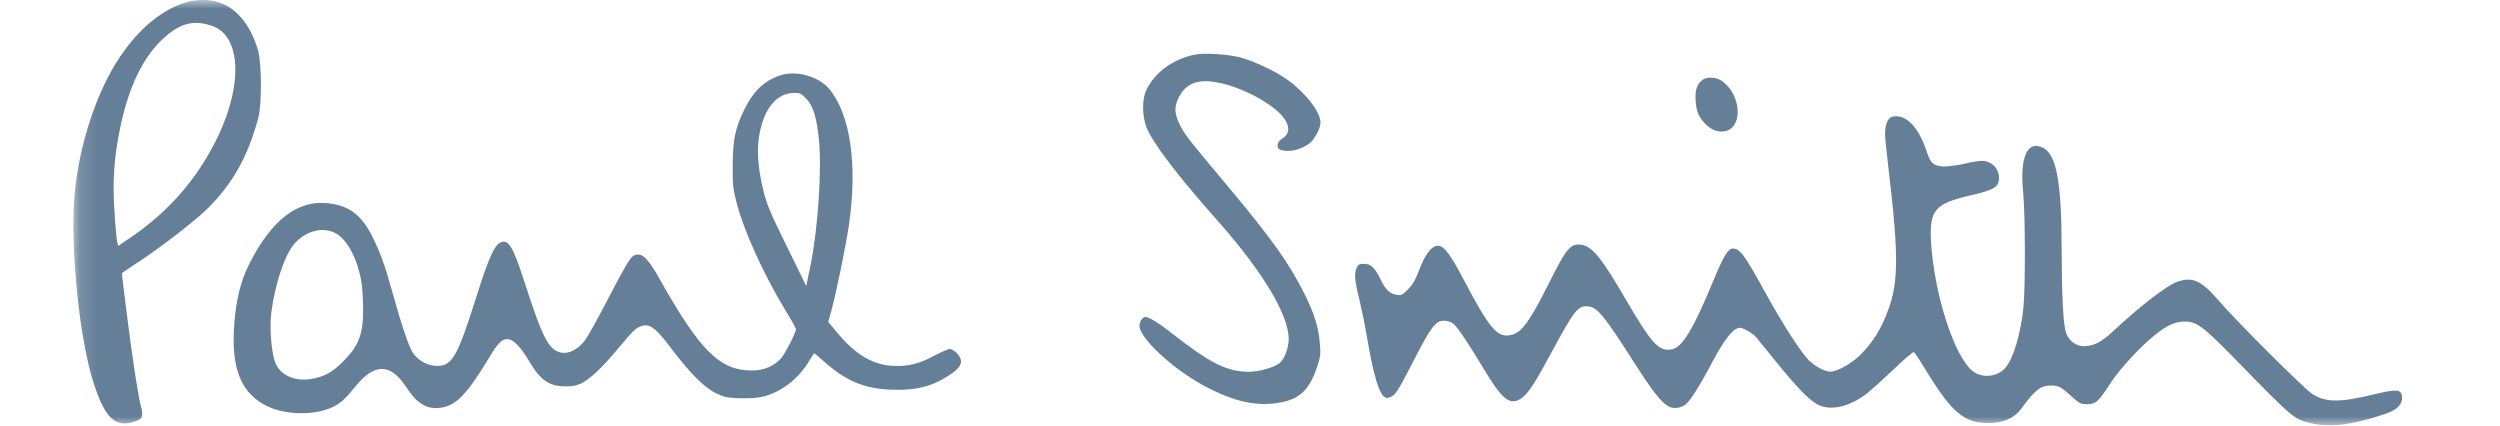 <svg width="141" height="24" viewBox="0 0 141 24" fill="none" xmlns="http://www.w3.org/2000/svg">
<g clip-path="url(#clip0_1_216)">
<mask id="mask0_1_216" style="mask-type:luminance" maskUnits="userSpaceOnUse" x="4" y="0" width="133" height="24">
<path d="M136.139 0H4.139V24H136.139V0Z" fill="white"/>
</mask>
<g mask="url(#mask0_1_216)">
<path d="M10.688 0.076C9.265 0.435 7.899 1.528 6.773 3.196C5.455 5.152 4.466 8.136 4.209 10.937C3.943 13.826 4.466 19.07 5.27 21.575C5.937 23.642 6.532 24.177 7.698 23.738C8.035 23.61 8.091 23.443 7.947 22.908C7.778 22.254 7.489 20.354 7.151 17.705C6.998 16.46 6.87 15.43 6.87 15.415C6.87 15.399 7.223 15.159 7.649 14.88C9.04 13.978 11.042 12.43 11.773 11.696C13.148 10.307 13.968 8.839 14.563 6.676C14.772 5.91 14.764 3.571 14.555 2.845C14.048 1.105 13.003 0.084 11.669 0.004C11.347 -0.012 10.913 0.02 10.688 0.076ZM11.974 1.465C13.574 2.023 13.711 4.713 12.304 7.673C11.178 10.02 9.571 11.887 7.408 13.364L6.669 13.866L6.612 13.651C6.58 13.531 6.508 12.781 6.46 11.975C6.339 10.275 6.427 8.934 6.757 7.314C7.239 4.92 8.059 3.212 9.241 2.143C10.165 1.297 10.945 1.105 11.974 1.465Z" fill="#002B56" fill-opacity="0.6"/>
<path d="M67.362 3.085C66.132 3.349 65.143 4.075 64.653 5.081C64.404 5.583 64.412 6.533 64.661 7.179C65.007 8.065 66.43 9.925 68.656 12.431C71.397 15.519 72.885 18.097 72.66 19.398C72.579 19.892 72.386 20.307 72.161 20.483C71.856 20.73 70.963 20.978 70.417 20.97C69.179 20.954 68.214 20.467 66.076 18.783C65.634 18.432 65.119 18.081 64.926 17.993C64.597 17.841 64.565 17.841 64.42 17.977C64.331 18.057 64.267 18.216 64.267 18.376C64.267 19.062 66.124 20.794 67.885 21.744C69.621 22.686 70.963 22.965 72.33 22.677C73.335 22.47 73.874 21.927 74.275 20.714C74.476 20.132 74.493 19.98 74.444 19.413C74.372 18.488 74.139 17.706 73.584 16.596C72.7 14.833 71.751 13.5 69.251 10.507C67.057 7.89 66.88 7.666 66.598 7.148C66.237 6.469 66.204 6.062 66.47 5.52C66.735 4.985 67.089 4.706 67.611 4.61C68.592 4.426 70.505 5.089 71.783 6.054C72.716 6.764 72.925 7.459 72.306 7.826C72 8.001 71.96 8.385 72.25 8.464C72.644 8.568 73.094 8.504 73.52 8.289C73.865 8.121 74.01 7.978 74.219 7.634C74.38 7.363 74.476 7.1 74.476 6.916C74.476 6.31 73.616 5.208 72.579 4.474C71.952 4.027 70.754 3.461 69.975 3.245C69.299 3.062 67.885 2.966 67.362 3.085Z" fill="#002B56" fill-opacity="0.6"/>
<path d="M43.953 4.265C43.077 4.576 42.498 5.135 41.991 6.156C41.469 7.21 41.332 7.872 41.324 9.308C41.316 10.41 41.34 10.641 41.541 11.423C41.951 13.019 43.061 15.461 44.299 17.504C44.628 18.039 44.893 18.518 44.893 18.566C44.893 18.741 44.331 19.859 44.09 20.162C43.72 20.617 43.101 20.896 42.425 20.896C40.593 20.904 39.467 19.779 37.152 15.645C36.477 14.448 36.107 14.153 35.665 14.472C35.52 14.576 35.07 15.35 34.363 16.722C33.768 17.88 33.149 18.989 32.996 19.188C32.618 19.691 32.096 19.97 31.67 19.89C30.954 19.755 30.616 19.108 29.587 15.924C28.92 13.849 28.663 13.442 28.189 13.698C27.867 13.873 27.538 14.615 26.895 16.651C25.761 20.25 25.48 20.721 24.491 20.625C24.017 20.577 23.567 20.306 23.285 19.899C23.06 19.555 22.65 18.358 22.136 16.491C21.685 14.879 21.42 14.145 20.914 13.179C20.335 12.086 19.635 11.583 18.502 11.463C16.782 11.272 15.327 12.389 14.065 14.871C13.598 15.797 13.325 16.85 13.22 18.191C13.003 20.784 13.59 22.229 15.15 22.947C16.139 23.402 17.722 23.426 18.679 22.995C19.201 22.756 19.427 22.556 20.029 21.814C21.123 20.465 22.023 20.473 22.915 21.838C23.526 22.779 24.089 23.107 24.869 22.995C25.729 22.867 26.332 22.245 27.57 20.202C28.076 19.348 28.301 19.125 28.623 19.125C28.944 19.125 29.363 19.563 29.853 20.385C30.48 21.455 30.986 21.798 31.911 21.79C32.329 21.79 32.562 21.742 32.835 21.598C33.318 21.351 34.065 20.625 34.925 19.579C35.737 18.598 35.946 18.414 36.308 18.358C36.718 18.294 37.047 18.574 37.916 19.723C38.945 21.08 39.716 21.854 40.384 22.181C40.834 22.396 41.003 22.436 41.678 22.46C42.104 22.476 42.659 22.452 42.908 22.396C43.929 22.189 44.91 21.487 45.545 20.505C45.73 20.202 45.898 19.947 45.914 19.93C45.922 19.915 46.139 20.09 46.389 20.314C47.643 21.447 48.672 21.902 50.167 21.974C51.566 22.045 52.514 21.822 53.479 21.199C54.058 20.832 54.259 20.569 54.186 20.274C54.122 20.018 53.768 19.683 53.559 19.683C53.479 19.683 53.117 19.843 52.747 20.034C51.895 20.489 51.365 20.641 50.585 20.641C49.307 20.641 48.294 20.066 47.176 18.709L46.71 18.151L46.895 17.504C47.168 16.491 47.683 13.977 47.868 12.764C48.382 9.34 47.972 6.475 46.775 5.023C46.172 4.297 44.861 3.938 43.953 4.265ZM45.464 5.558C45.866 5.973 46.059 6.611 46.188 7.88C46.356 9.612 46.131 12.924 45.705 15.014L45.472 16.132L44.516 14.177C43.366 11.854 43.189 11.423 42.98 10.426C42.747 9.332 42.691 8.502 42.803 7.752C43.044 6.156 43.776 5.246 44.805 5.238C45.118 5.238 45.199 5.278 45.464 5.558ZM18.968 13.179C19.603 13.546 20.166 14.623 20.383 15.892C20.431 16.196 20.48 16.882 20.48 17.409C20.488 18.845 20.246 19.492 19.346 20.393C18.735 21.008 18.277 21.255 17.537 21.375C16.565 21.535 15.721 21.112 15.487 20.345C15.287 19.667 15.198 18.43 15.303 17.616C15.52 15.98 16.066 14.352 16.605 13.746C17.272 12.995 18.253 12.756 18.968 13.179Z" fill="#002B56" fill-opacity="0.6"/>
<path d="M96.011 4.512C95.697 4.76 95.593 5.087 95.633 5.701C95.681 6.308 95.818 6.635 96.22 7.026C96.558 7.361 96.959 7.489 97.345 7.385C98.318 7.114 98.19 5.358 97.136 4.576C96.807 4.345 96.268 4.305 96.011 4.512Z" fill="#002B56" fill-opacity="0.6"/>
<path d="M106.712 6.588C106.479 6.652 106.318 7.019 106.318 7.514C106.31 7.69 106.382 8.424 106.471 9.15C107.138 14.76 107.106 16.117 106.286 18C105.94 18.791 105.514 19.421 104.936 20.003C104.429 20.506 103.617 20.961 103.239 20.961C102.95 20.961 102.467 20.722 102.09 20.387C101.663 20.02 100.586 18.36 99.558 16.492C98.4 14.385 98.134 14.026 97.733 14.018C97.46 14.018 97.218 14.417 96.623 15.854C95.53 18.511 94.879 19.596 94.308 19.7C93.56 19.844 93.174 19.421 91.671 16.851C90.353 14.585 89.822 13.922 89.227 13.811C88.592 13.699 88.359 13.97 87.379 15.934C86.293 18.104 85.851 18.719 85.28 18.878C84.469 19.102 84.042 18.607 82.515 15.702C81.784 14.313 81.43 13.858 81.092 13.858C80.754 13.858 80.393 14.321 80.055 15.191C79.83 15.79 79.669 16.061 79.404 16.325C79.091 16.644 79.034 16.668 78.769 16.628C78.375 16.564 78.118 16.308 77.853 15.734C77.611 15.215 77.338 14.92 77.089 14.896C76.671 14.848 76.582 14.896 76.486 15.183C76.373 15.511 76.413 15.87 76.695 17.011C76.799 17.45 76.984 18.343 77.097 19.006C77.459 21.161 77.78 22.23 78.11 22.406C78.222 22.47 78.327 22.453 78.52 22.342C78.729 22.222 78.938 21.887 79.677 20.442C80.69 18.463 80.964 18.088 81.422 18.088C81.582 18.088 81.8 18.144 81.912 18.216C82.153 18.367 82.684 19.15 83.648 20.746C84.734 22.565 85.16 22.9 85.811 22.462C86.181 22.206 86.558 21.64 87.547 19.796C88.769 17.538 88.986 17.258 89.517 17.274C90.055 17.29 90.449 17.753 92.105 20.355C93.207 22.078 93.705 22.717 94.115 22.924C94.38 23.068 94.758 23.028 95.047 22.829C95.305 22.645 95.876 21.751 96.584 20.403C97.25 19.142 97.772 18.487 98.127 18.487C98.32 18.487 98.858 18.798 99.035 19.006C99.075 19.062 99.565 19.66 100.112 20.331C101.302 21.799 101.961 22.493 102.452 22.781C103.183 23.212 104.3 22.972 105.337 22.158C105.554 21.983 106.214 21.392 106.793 20.841C107.372 20.283 107.886 19.844 107.934 19.86C107.982 19.876 108.263 20.291 108.56 20.786C110.072 23.267 110.764 23.866 112.154 23.858C112.999 23.858 113.61 23.587 114.011 23.036C114.767 21.999 115.088 21.743 115.676 21.743C116.109 21.743 116.254 21.823 116.849 22.366C117.283 22.765 117.347 22.797 117.717 22.797C118.199 22.797 118.352 22.661 119.027 21.616C119.542 20.818 120.74 19.525 121.535 18.894C122.243 18.336 122.669 18.144 123.191 18.136C123.875 18.128 124.229 18.384 125.965 20.155C129.414 23.683 129.357 23.635 130.363 23.874C131.447 24.129 132.693 23.962 134.566 23.331C135.21 23.116 135.515 22.789 135.475 22.366C135.435 21.959 135.177 21.935 133.979 22.222C131.994 22.709 131.191 22.709 130.426 22.23C129.984 21.959 126.078 18.056 125.129 16.947C124.156 15.814 123.657 15.59 122.79 15.894C122.211 16.093 120.587 17.354 119.156 18.703C118.537 19.285 118.079 19.517 117.548 19.525C117.106 19.525 116.729 19.261 116.543 18.822C116.374 18.423 116.287 16.811 116.278 14.258C116.278 10.259 115.997 8.711 115.209 8.328C114.332 7.897 113.907 8.879 114.108 10.866C114.228 12.135 114.236 16.293 114.116 17.41C113.955 18.846 113.569 20.171 113.135 20.706C112.7 21.256 111.833 21.36 111.27 20.937C110.225 20.147 109.067 16.532 108.907 13.579C108.818 11.855 109.14 11.48 111.109 11.025C112.5 10.706 112.741 10.555 112.741 10.028C112.741 9.485 112.315 9.07 111.761 9.07C111.616 9.07 111.189 9.142 110.812 9.23C110.434 9.318 109.919 9.389 109.67 9.389C109.1 9.389 108.874 9.214 108.681 8.591C108.224 7.155 107.468 6.389 106.712 6.588Z" fill="#002B56" fill-opacity="0.6"/>
</g>
</g>
<defs>
<clipPath id="clip0_1_216">
<rect width="140" height="24" fill="white" transform="translate(0.25)"/>
</clipPath>
</defs>
</svg>

